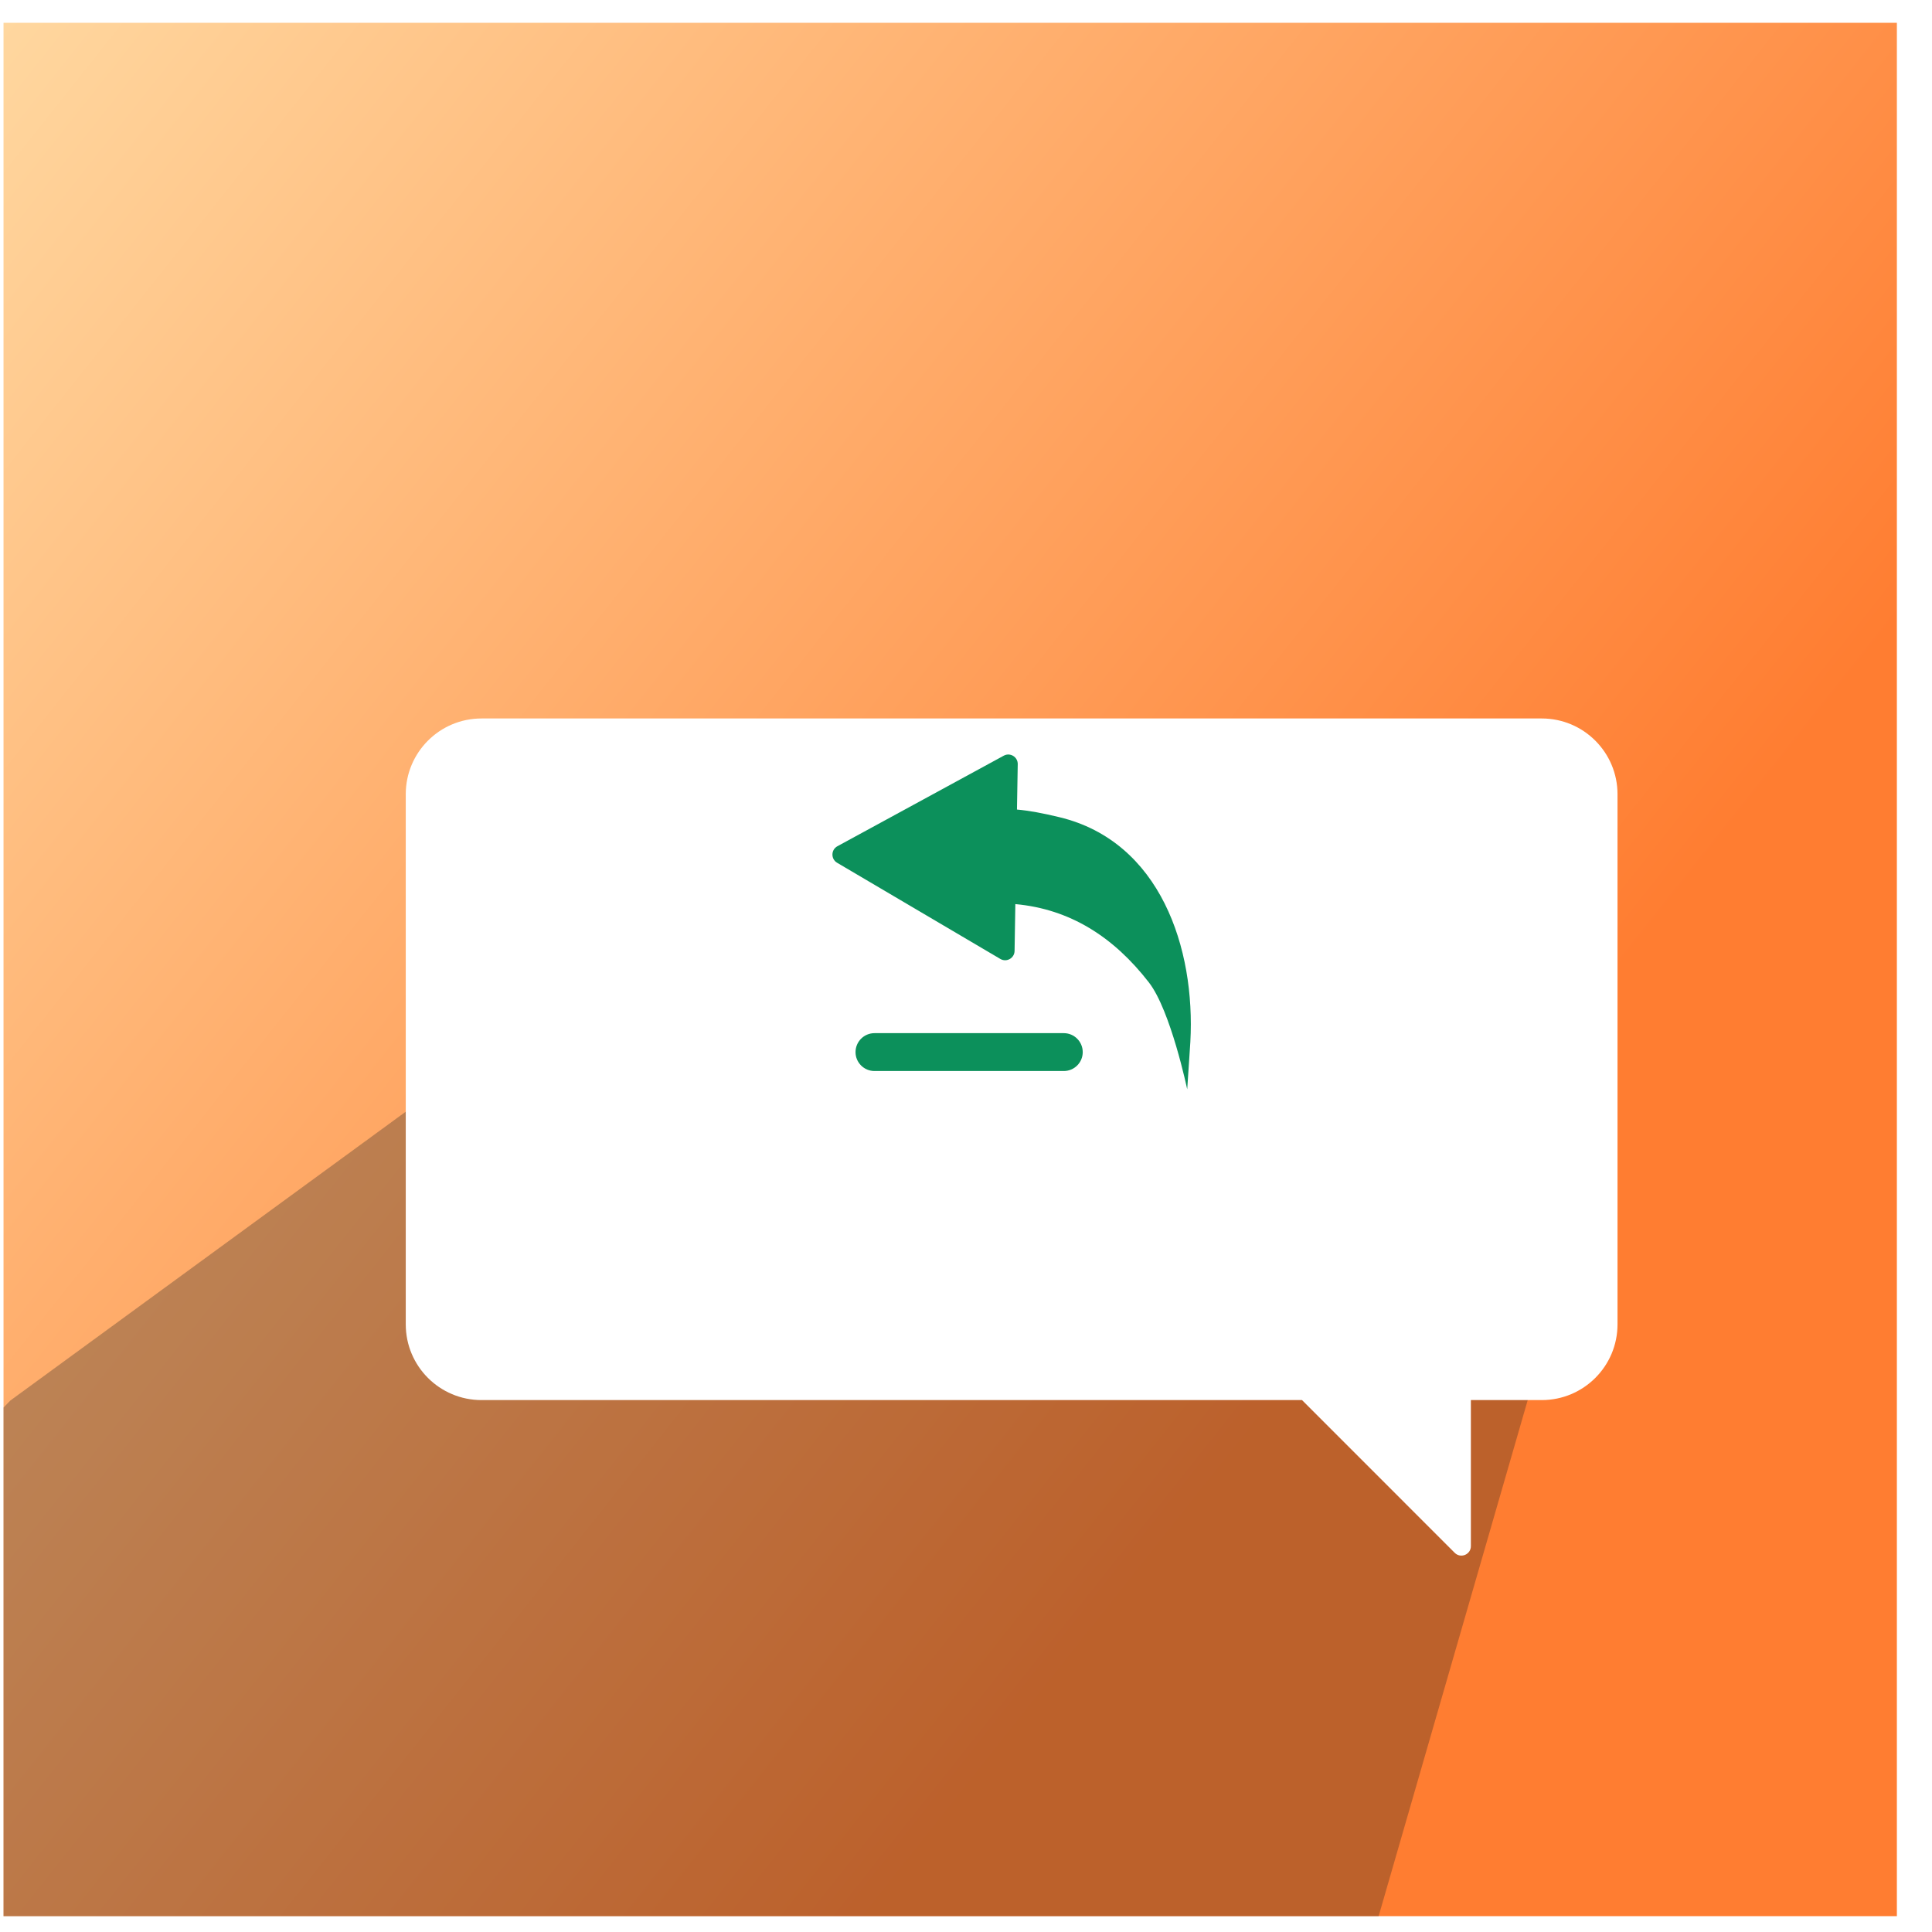 <svg width="50" height="50" viewBox="0 0 50 50" fill="none" xmlns="http://www.w3.org/2000/svg">
<path d="M0.091 0.59H49.091V49.59H0.091V0.59Z" fill="url(#paint0_linear_2_105)"/>
<path opacity="0.3" fill-rule="evenodd" clip-rule="evenodd" d="M35.679 49.59H0.091V36.428L0.267 36.246L14.685 25.714L41.009 31.14L35.679 49.59Z" fill="#1E1E1E"/>
<g filter="url(#filter0_d_2_105)">
<path d="M12.461 14.594C11.378 14.594 10.501 15.472 10.501 16.554V30.274C10.501 31.357 11.378 32.234 12.461 32.234H33.696L37.648 36.187C37.803 36.341 38.066 36.232 38.066 36.014V32.234H39.901C40.983 32.234 41.861 31.357 41.861 30.274V16.554C41.861 15.472 40.983 14.594 39.901 14.594H12.461Z" fill="white"/>
</g>
<path d="M21.671 21.901C21.504 21.992 21.5 22.231 21.664 22.328L25.888 24.817C26.049 24.912 26.254 24.798 26.257 24.61L26.277 23.398C27.694 23.527 28.821 24.248 29.734 25.426C30.299 26.156 30.725 28.192 30.725 28.192C30.734 28.056 30.743 27.92 30.752 27.784C30.77 27.512 30.788 27.239 30.806 26.967L30.806 26.964C30.94 24.545 30.031 21.778 27.418 21.149C26.978 21.043 26.641 20.98 26.319 20.951L26.339 19.776C26.342 19.589 26.142 19.467 25.977 19.557L21.671 21.901Z" fill="#0C905B"/>
<path d="M22.141 27.229C22.141 26.958 22.361 26.738 22.631 26.738H27.531C27.802 26.738 28.021 26.958 28.021 27.229V27.229C28.021 27.499 27.802 27.718 27.531 27.718H22.631C22.361 27.718 22.141 27.499 22.141 27.229V27.229Z" fill="#0C905B"/>
<defs>
<filter id="filter0_d_2_105" x="6.501" y="14.594" width="39.36" height="29.665" filterUnits="userSpaceOnUse" color-interpolation-filters="sRGB">
<feFlood flood-opacity="0" result="BackgroundImageFix"/>
<feColorMatrix in="SourceAlpha" type="matrix" values="0 0 0 0 0 0 0 0 0 0 0 0 0 0 0 0 0 0 127 0" result="hardAlpha"/>
<feOffset dy="4"/>
<feGaussianBlur stdDeviation="2"/>
<feComposite in2="hardAlpha" operator="out"/>
<feColorMatrix type="matrix" values="0 0 0 0 0 0 0 0 0 0 0 0 0 0 0 0 0 0 0.25 0"/>
<feBlend mode="normal" in2="BackgroundImageFix" result="effect1_dropShadow_2_105"/>
<feBlend mode="normal" in="SourceGraphic" in2="effect1_dropShadow_2_105" result="shape"/>
</filter>
<linearGradient id="paint0_linear_2_105" x1="0.091" y1="0.59" x2="37.755" y2="30.478" gradientUnits="userSpaceOnUse">
<stop stop-color="#FFD79F"/>
<stop offset="1" stop-color="#FF7D31"/>
</linearGradient>
</defs>
</svg>
